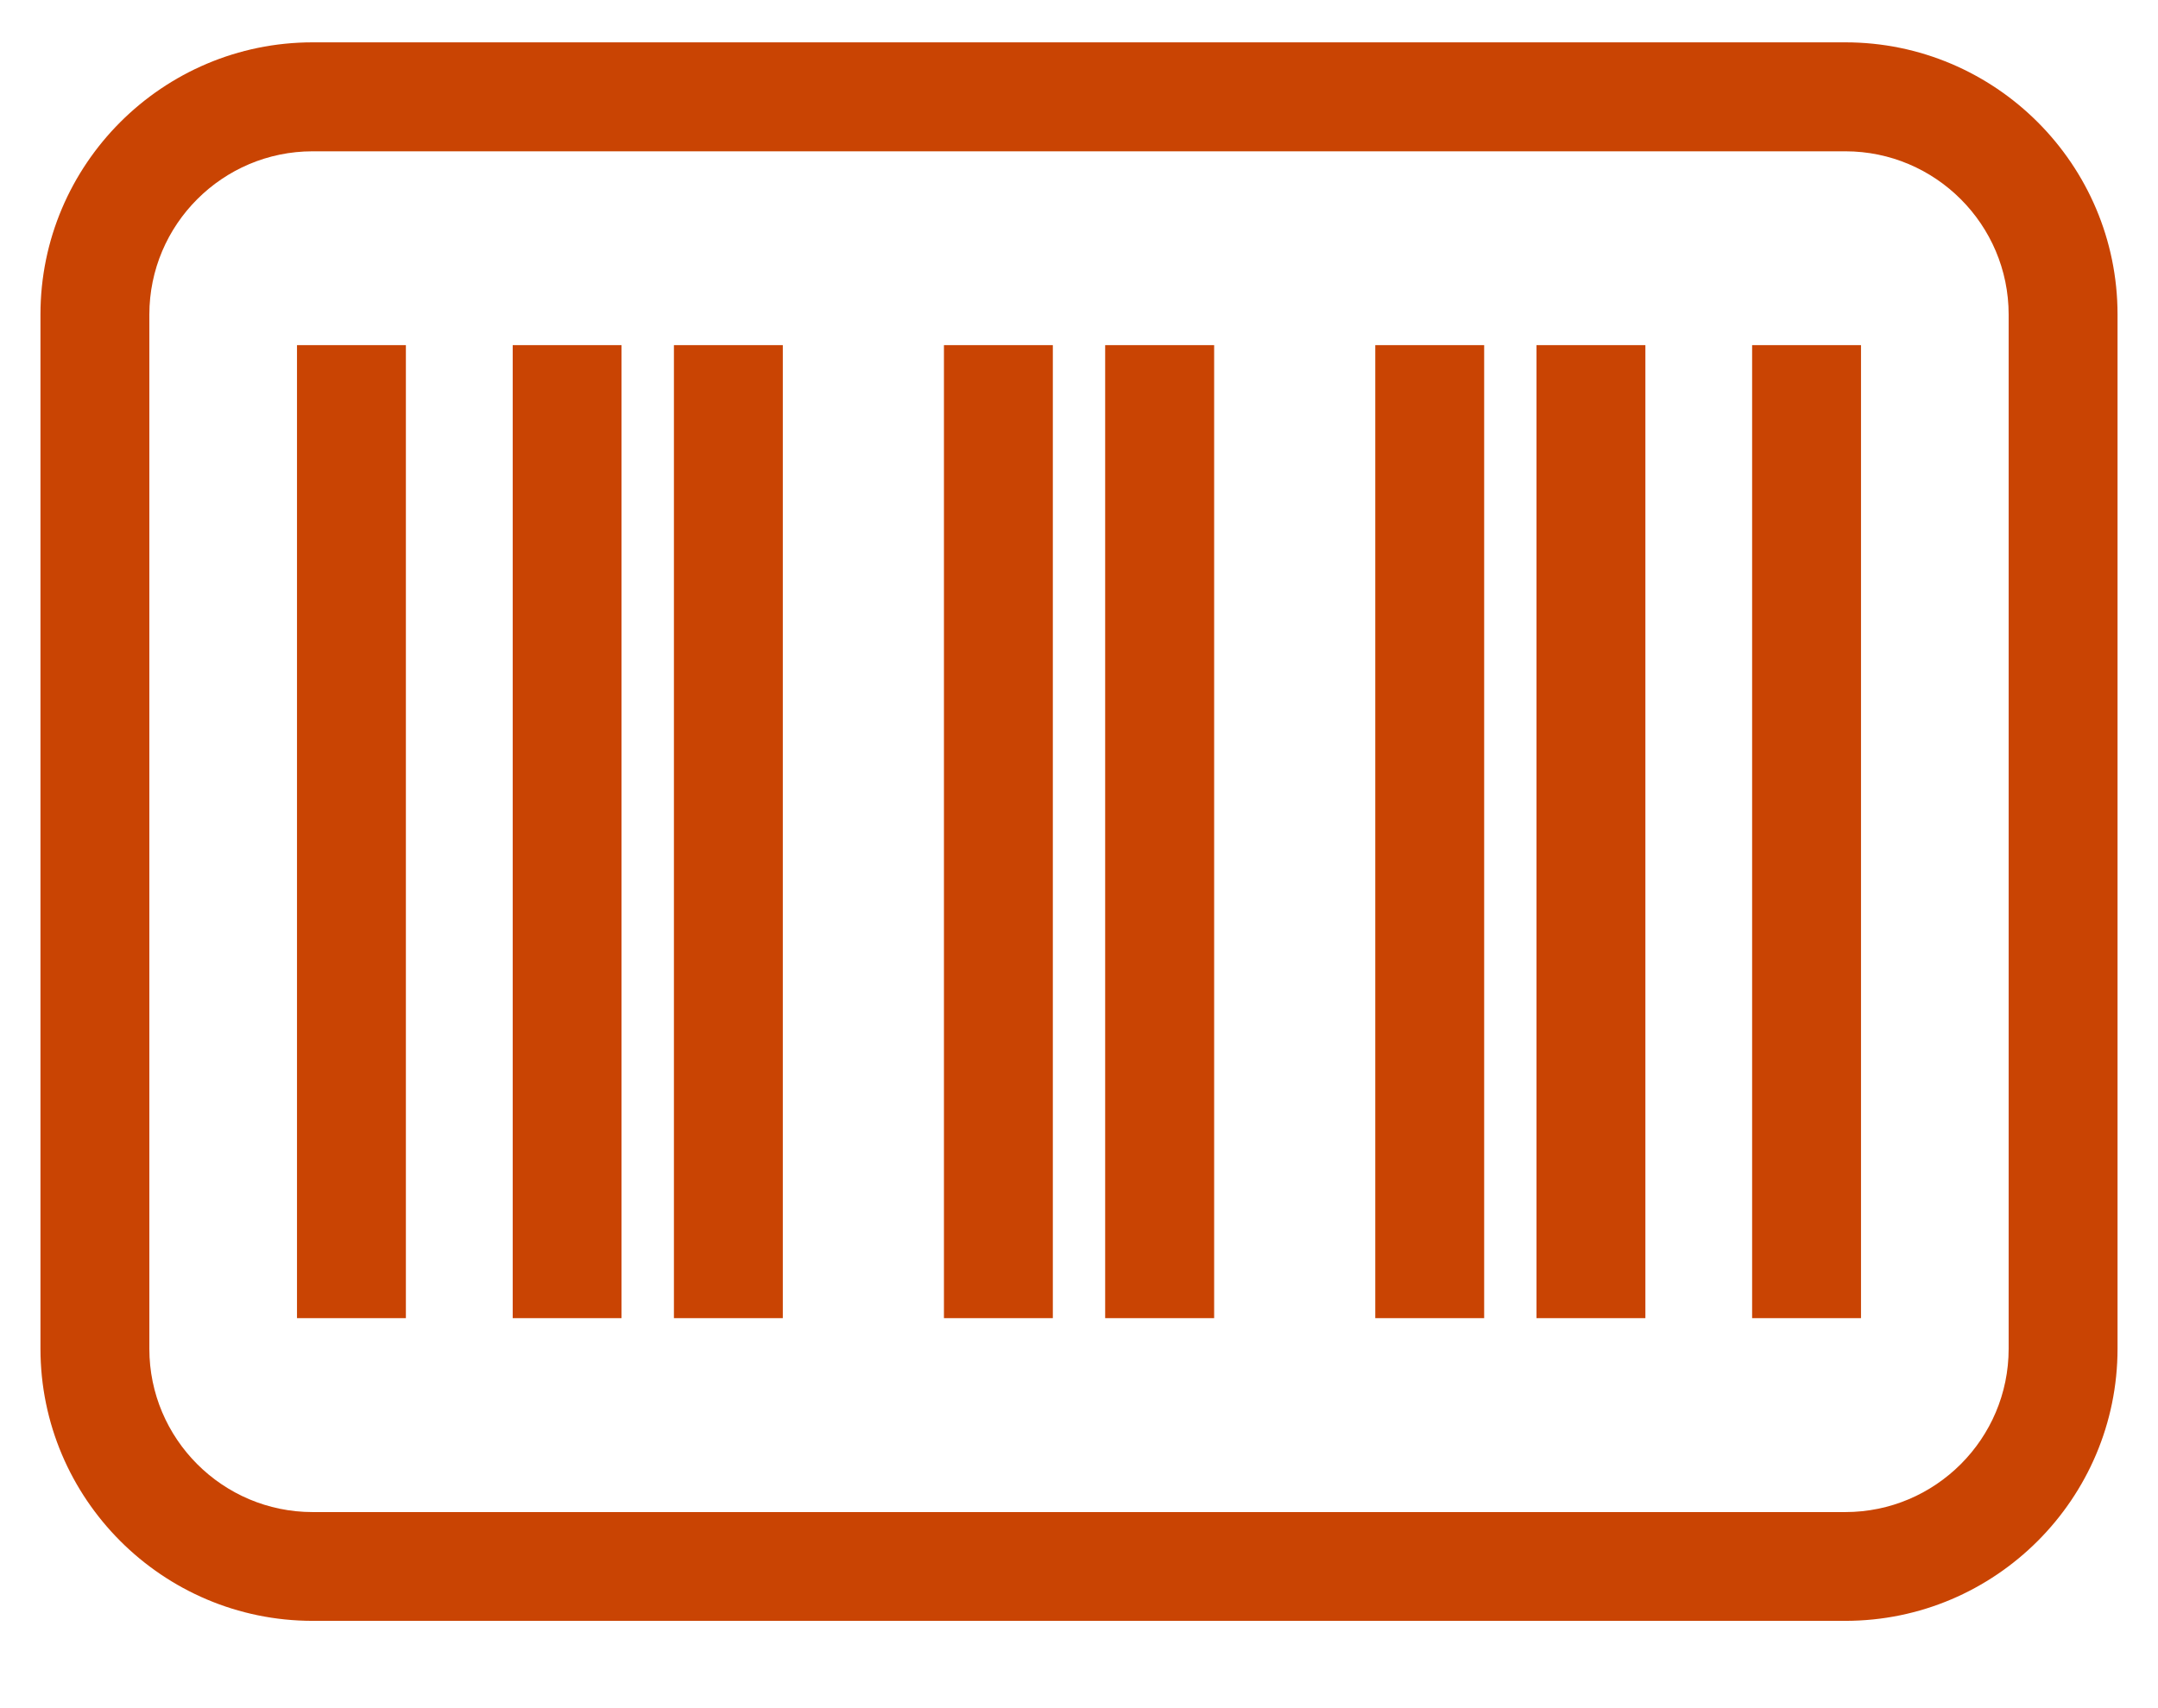<svg width="24" height="19" viewBox="0 0 24 19" fill="none" xmlns="http://www.w3.org/2000/svg">
<path d="M20.523 0.471H3.477C1.808 0.471 0.45 1.829 0.45 3.498V15.001C0.45 16.67 1.808 18.029 3.477 18.029H20.523C22.191 18.029 23.55 16.67 23.55 15.001V3.498C23.55 1.829 22.191 0.471 20.523 0.471ZM22.339 15.003C22.339 16.004 21.524 16.819 20.523 16.819H3.477C2.476 16.819 1.661 16.004 1.661 15.003V3.499C1.661 2.498 2.476 1.683 3.477 1.683H20.523C21.524 1.683 22.339 2.498 22.339 3.499V15.003Z" fill="#C94403"/>
<path d="M3.303 3.839H4.514V14.662H3.303V3.839Z" fill="#C94403"/>
<path d="M5.702 3.839H6.912V14.662H5.702V3.839Z" fill="#C94403"/>
<path d="M7.495 3.839H8.706V14.662H7.495V3.839Z" fill="#C94403"/>
<path d="M10.498 3.839H11.709V14.662H10.498V3.839Z" fill="#C94403"/>
<path d="M12.291 3.839H13.503V14.662H12.291V3.839Z" fill="#C94403"/>
<path d="M15.295 3.839H16.506V14.662H15.295V3.839Z" fill="#C94403"/>
<path d="M17.088 3.839H18.299V14.662H17.088V3.839Z" fill="#C94403"/>
<path d="M19.486 3.839H20.697V14.662H19.486V3.839Z" fill="#C94403"/>
</svg>
